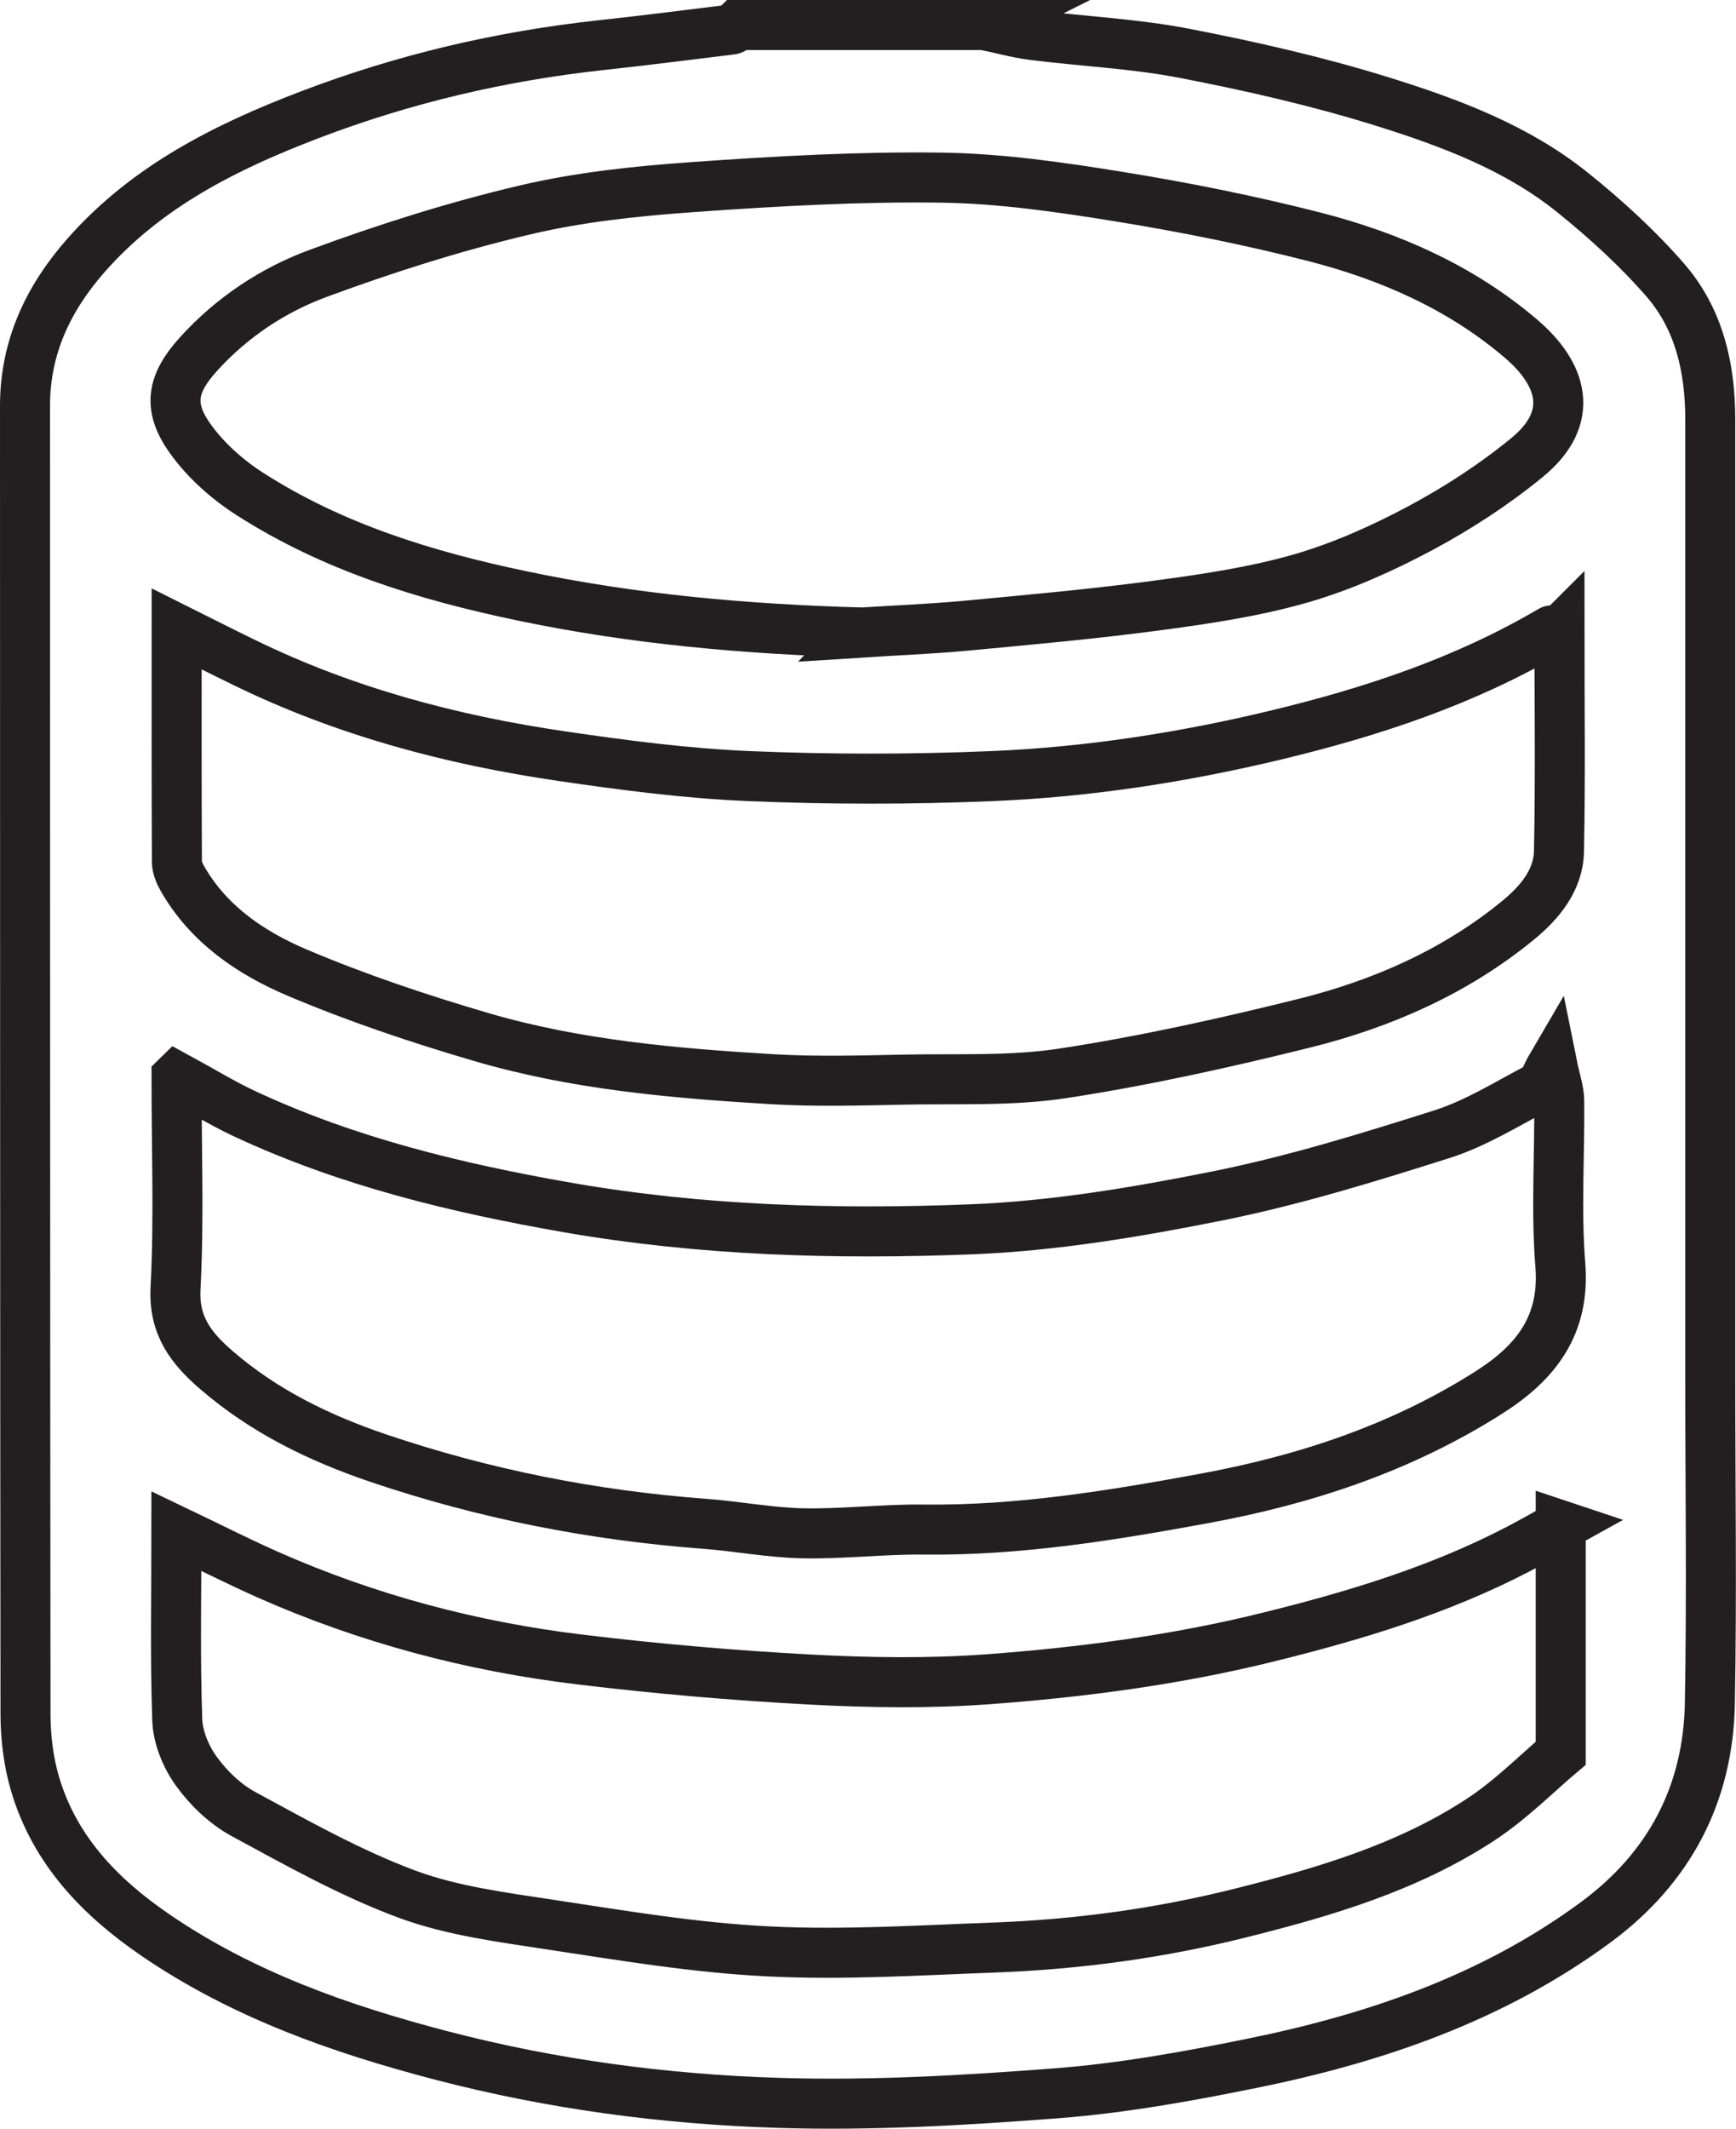 <?xml version="1.0" encoding="UTF-8"?>
<svg id="Layer_2" data-name="Layer 2" xmlns="http://www.w3.org/2000/svg" viewBox="0 0 138.86 170.16">
  <defs>
    <style>
      .cls-1 {
        fill: none;
        stroke: #231f20;
        stroke-miterlimit: 10;
        stroke-width: 4px;
      }
    </style>
  </defs>
  <g id="Layer_1-2" data-name="Layer 1">
    <g id="Khoii8.tif">
      <path class="cls-1" d="m78.73,2c1.29.27,2.56.63,3.86.8,4.06.51,8.18.69,12.19,1.47,5.32,1.03,10.63,2.24,15.8,3.85,5.38,1.68,10.73,3.67,15.2,7.26,2.66,2.14,5.22,4.47,7.45,7.04,2.69,3.11,3.57,7.01,3.57,11.09,0,25.47,0,50.94,0,76.42,0,8.74.13,17.48-.03,26.21-.13,7.28-3.24,13.18-9.14,17.53-8.25,6.07-17.7,9.29-27.6,11.29-5.12,1.04-10.3,1.97-15.5,2.37-7.39.57-14.83,1-22.22.77-9.11-.28-18.16-1.48-27.04-3.8-8.11-2.12-15.9-4.87-22.86-9.63-4.44-3.04-8.05-6.79-9.61-12.08-.52-1.76-.75-3.66-.76-5.5-.04-34.88-.03-69.76-.04-104.65,0-4.7,1.87-8.62,4.9-12.05,4.85-5.5,11.18-8.66,17.89-11.22,7.52-2.87,15.29-4.69,23.29-5.56,3.49-.38,6.97-.82,10.45-1.25.15-.02.27-.23.41-.36,6.6,0,13.19,0,19.79,0Zm-9.9,48.57c2.8-.18,5.61-.29,8.41-.55,5.22-.49,10.44-.96,15.63-1.66,3.79-.51,7.62-1.09,11.28-2.15,3.29-.96,6.49-2.4,9.52-4.02,2.98-1.6,5.87-3.48,8.48-5.62,3.93-3.22,2.79-6.7-.48-9.49-4.79-4.09-10.47-6.59-16.5-8.14-5.16-1.32-10.4-2.37-15.65-3.22-4.7-.76-9.46-1.45-14.2-1.52-6.6-.09-13.23.28-19.82.75-4.55.32-9.16.8-13.58,1.85-5.59,1.32-11.1,3.07-16.49,5.06-3.6,1.33-6.87,3.5-9.52,6.41-2.15,2.36-2.54,4.23-.68,6.81,1.23,1.72,2.94,3.24,4.73,4.39,6.65,4.27,14.08,6.55,21.78,8.16,8.95,1.88,17.98,2.67,27.1,2.93Zm55.91-.1c-.42-.04-.59-.12-.68-.06-6.85,4.03-14.28,6.49-21.97,8.34-7.49,1.8-15.07,2.97-22.75,3.29-6.46.27-12.95.27-19.42,0-5.02-.21-10.04-.87-15.02-1.6-8.8-1.29-17.33-3.56-25.36-7.48-1.75-.85-3.49-1.73-5.41-2.69,0,6.39-.01,12.51.02,18.62,0,.49.25,1.02.51,1.46,2.1,3.6,5.46,5.85,9.11,7.4,4.77,2.02,9.72,3.68,14.7,5.14,7.59,2.23,15.46,2.91,23.32,3.38,3.55.21,7.13.1,10.69.03,4.21-.08,8.48.13,12.61-.51,6.45-.99,12.85-2.41,19.18-3.98,6.26-1.55,12.15-4.13,17.19-8.27,1.69-1.39,3.2-3.18,3.24-5.5.12-5.84.04-11.68.04-17.57ZM14.12,86.1c0,5.86.21,11.38-.08,16.87-.16,3.03,1.27,4.82,3.27,6.55,3.8,3.28,8.18,5.42,12.92,7.03,8.5,2.88,17.21,4.59,26.14,5.26,2.64.2,5.26.71,7.89.76,3.2.06,6.42-.34,9.62-.3,7.58.09,15-1.12,22.4-2.48,8.12-1.49,15.84-4.04,22.85-8.5,3.72-2.37,6.06-5.34,5.68-10.16-.35-4.34-.05-8.73-.09-13.1,0-.83-.31-1.66-.56-2.9-.54.92-.68,1.57-1.06,1.77-2.55,1.33-5.04,2.9-7.75,3.76-5.89,1.87-11.83,3.7-17.87,4.92-6.53,1.31-13.18,2.43-19.82,2.69-10.78.42-21.55.12-32.29-1.75-8.91-1.56-17.55-3.65-25.74-7.46-1.81-.84-3.51-1.89-5.5-2.97Zm110.75,35.85c-1.43.79-2.39,1.34-3.37,1.85-6.33,3.3-13.07,5.34-19.99,7.05-7.42,1.84-14.95,2.83-22.53,3.39-4.7.34-9.45.27-14.16.02-6.15-.33-12.3-.86-18.41-1.6-8.66-1.04-17.03-3.26-25.02-6.8-2.43-1.08-4.79-2.28-7.28-3.47,0,5.16-.11,10.13.07,15.1.05,1.41.7,2.97,1.54,4.12.98,1.35,2.31,2.62,3.77,3.41,4.27,2.31,8.55,4.72,13.08,6.4,3.66,1.35,7.68,1.85,11.58,2.45,5.75.87,11.53,1.84,17.33,2.12,6.01.3,12.06-.09,18.08-.31,6.69-.25,13.29-1.15,19.8-2.79,6.65-1.67,13.2-3.61,18.99-7.38,2.48-1.61,4.61-3.78,6.49-5.36v-18.21Z"/>
    </g>
  </g>
</svg>